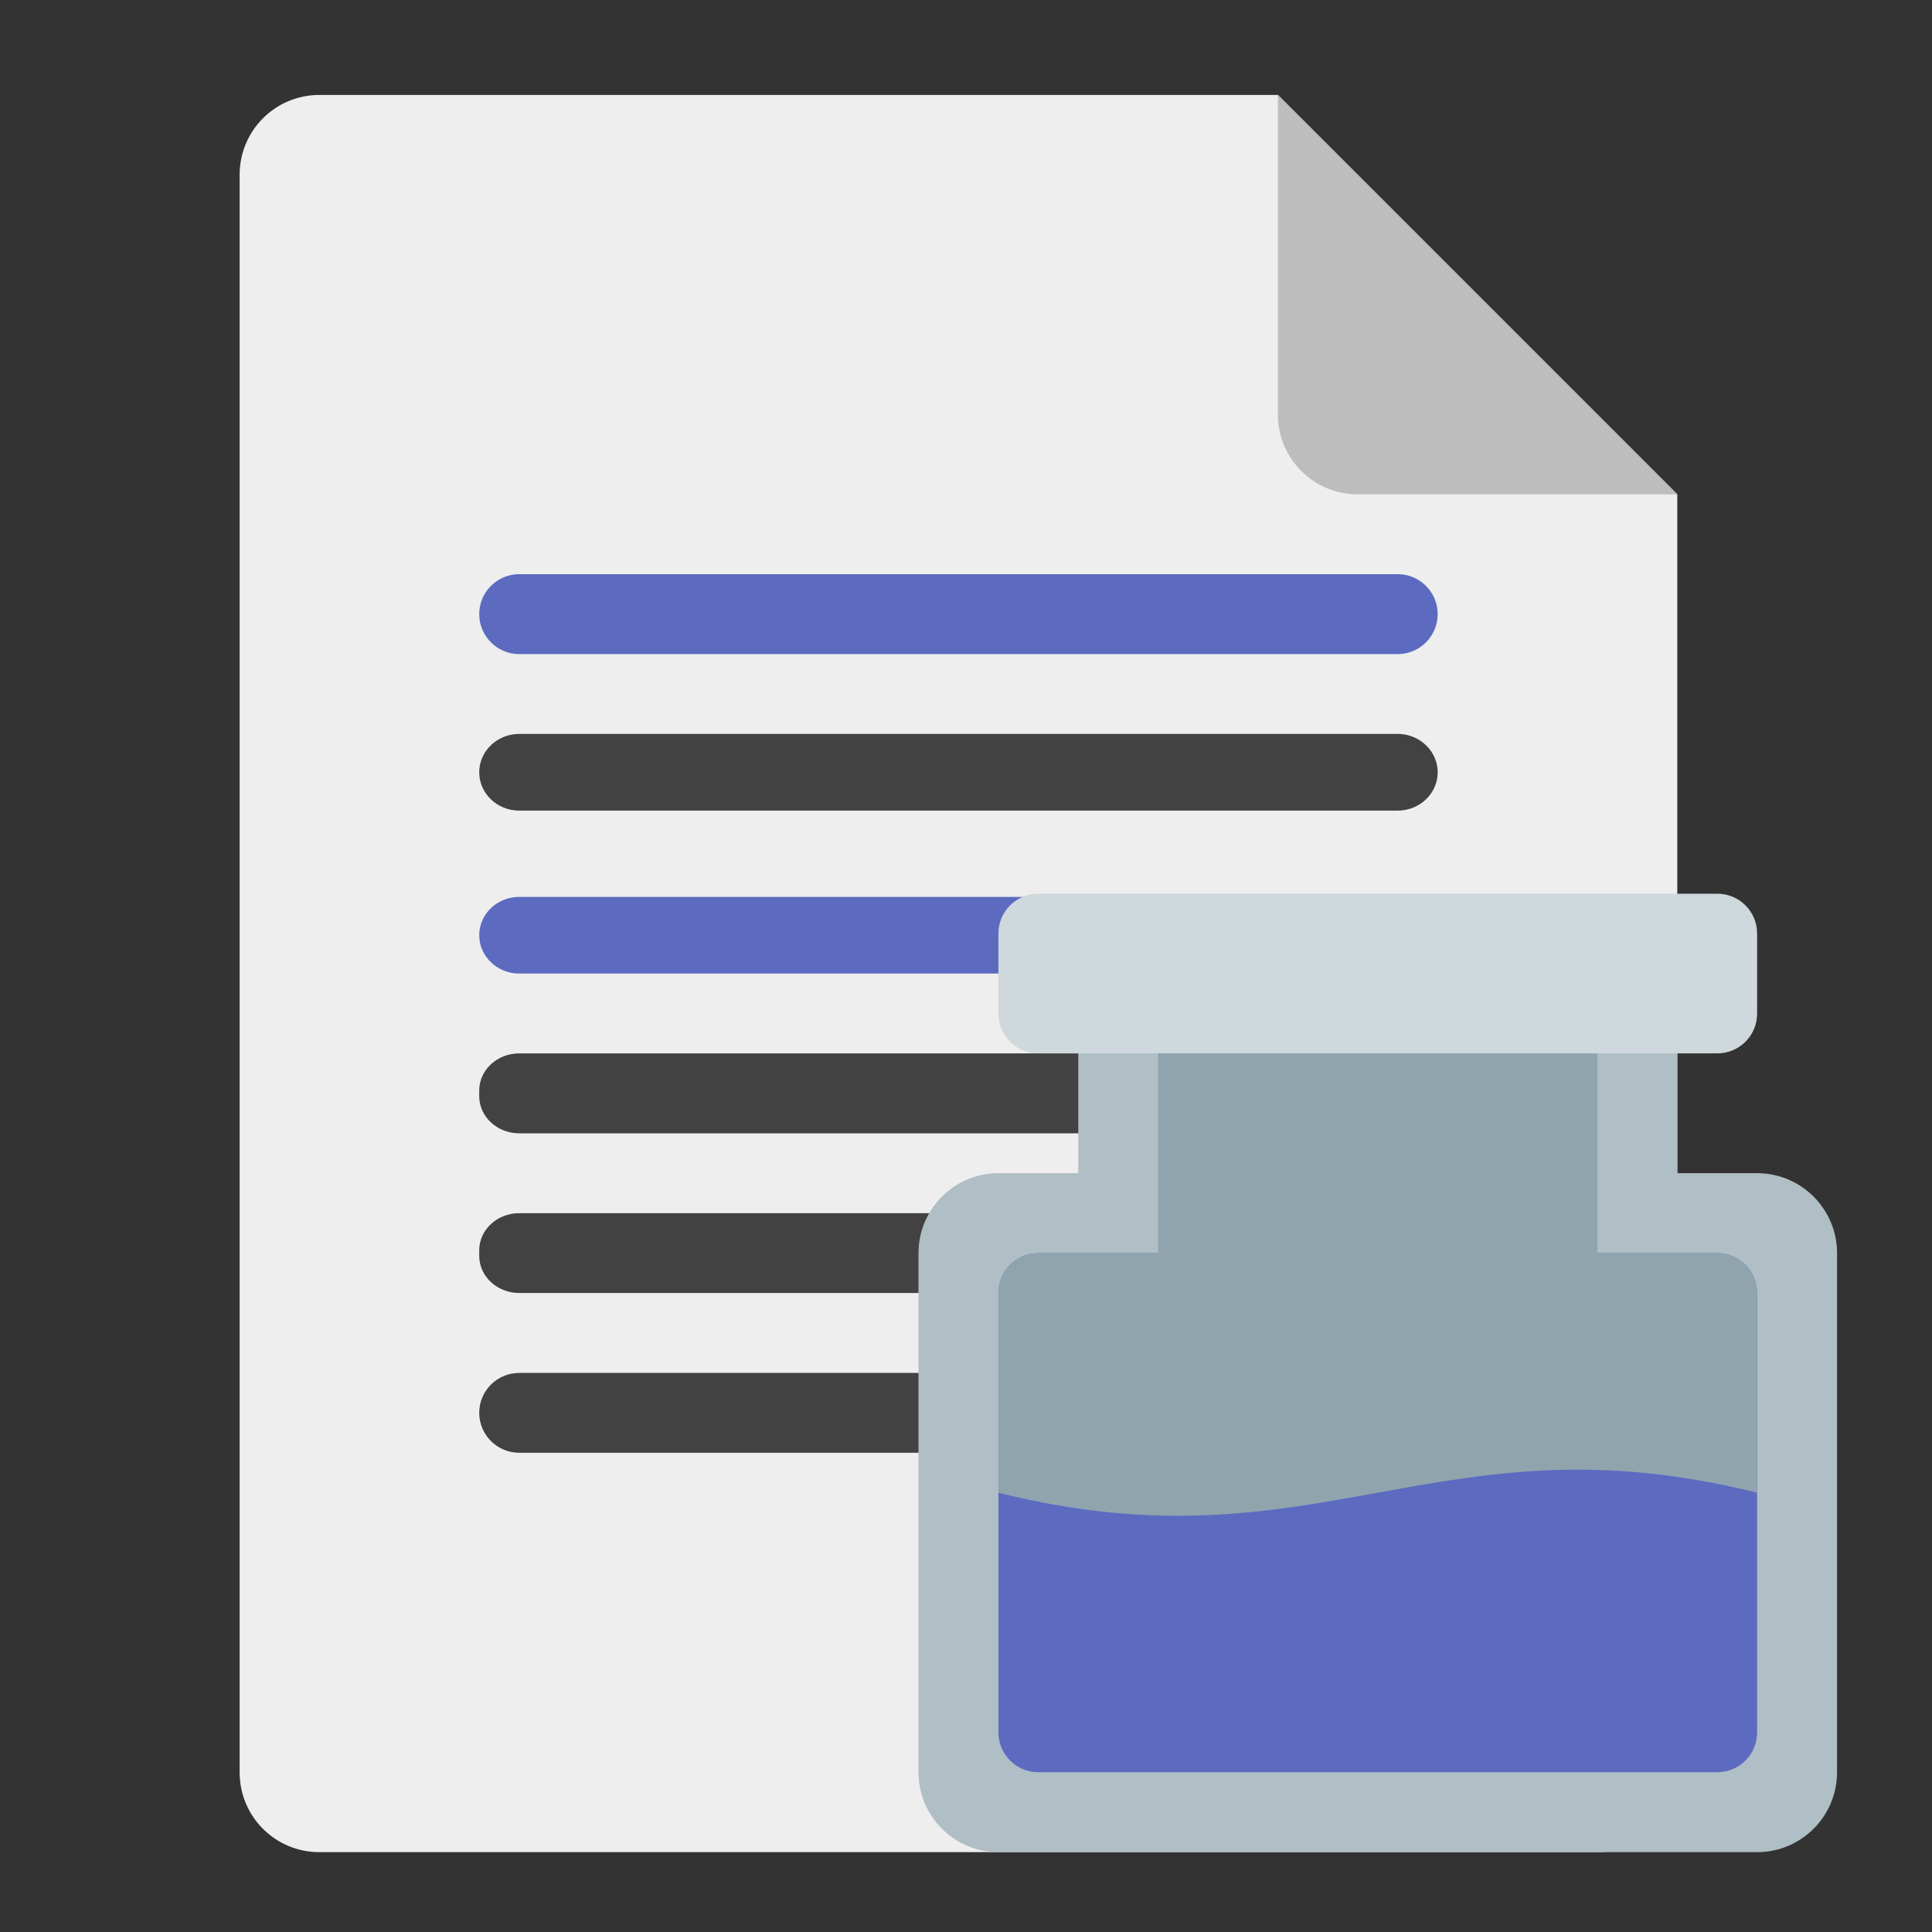 <?xml version="1.0" encoding="UTF-8"?>
<svg xmlns="http://www.w3.org/2000/svg" xmlns:xlink="http://www.w3.org/1999/xlink" width="64px" height="64px" viewBox="0 0 64 64" version="1.1">
<rect x="0" y="0" width="64" height="64" fill="#333333" stroke="none"/>
<g id="surface1">
<path style=" stroke:none;fill-rule:nonzero;fill:rgb(93.333%,93.333%,93.333%);fill-opacity:1;" d="M 42.332 3.145 L 10.582 3.145 C 9.117 3.145 7.938 4.324 7.938 5.793 L 7.938 58.707 C 7.938 60.176 9.117 61.355 10.582 61.355 L 52.918 61.355 C 54.383 61.355 55.562 60.176 55.562 58.707 L 55.562 16.375 Z M 42.332 3.145 "/>
<path style=" stroke:none;fill-rule:nonzero;fill:rgb(74.118%,74.118%,74.118%);fill-opacity:1;" d="M 55.562 16.375 L 42.332 3.145 L 42.332 13.73 C 42.332 15.195 43.512 16.375 44.98 16.375 Z M 55.562 16.375 "/>
<path style=" stroke:none;fill-rule:nonzero;fill:rgb(25.882%,25.882%,25.882%);fill-opacity:1;" d="M 17.199 24.312 L 46.301 24.312 C 47.031 24.312 47.625 24.883 47.625 25.582 C 47.625 26.285 47.031 26.852 46.301 26.852 L 17.199 26.852 C 16.469 26.852 15.875 26.285 15.875 25.582 C 15.875 24.883 16.469 24.312 17.199 24.312 Z M 17.199 24.312 "/>
<path style=" stroke:none;fill-rule:nonzero;fill:rgb(36.078%,41.961%,75.294%);fill-opacity:1;" d="M 17.199 19.02 L 46.301 19.02 C 47.031 19.02 47.625 19.613 47.625 20.344 C 47.625 21.074 47.031 21.668 46.301 21.668 L 17.199 21.668 C 16.469 21.668 15.875 21.074 15.875 20.344 C 15.875 19.613 16.469 19.02 17.199 19.02 Z M 17.199 19.02 "/>
<path style=" stroke:none;fill-rule:nonzero;fill:rgb(25.882%,25.882%,25.882%);fill-opacity:1;" d="M 17.199 34.895 L 46.301 34.895 C 47.031 34.895 47.625 35.445 47.625 36.125 L 47.625 36.312 C 47.625 36.992 47.031 37.543 46.301 37.543 L 17.199 37.543 C 16.469 37.543 15.875 36.992 15.875 36.312 L 15.875 36.125 C 15.875 35.445 16.469 34.895 17.199 34.895 Z M 17.199 34.895 "/>
<path style=" stroke:none;fill-rule:nonzero;fill:rgb(25.882%,25.882%,25.882%);fill-opacity:1;" d="M 17.199 45.48 L 46.301 45.48 C 47.031 45.48 47.625 46.07 47.625 46.801 C 47.625 47.531 47.031 48.125 46.301 48.125 L 17.199 48.125 C 16.469 48.125 15.875 47.531 15.875 46.801 C 15.875 46.07 16.469 45.48 17.199 45.48 Z M 17.199 45.48 "/>
<path style=" stroke:none;fill-rule:nonzero;fill:rgb(36.078%,41.961%,75.294%);fill-opacity:1;" d="M 17.199 29.711 L 46.301 29.711 C 47.031 29.711 47.625 30.277 47.625 30.98 C 47.625 31.68 47.031 32.25 46.301 32.25 L 17.199 32.25 C 16.469 32.25 15.875 31.68 15.875 30.98 C 15.875 30.277 16.469 29.711 17.199 29.711 Z M 17.199 29.711 "/>
<path style=" stroke:none;fill-rule:nonzero;fill:rgb(25.882%,25.882%,25.882%);fill-opacity:1;" d="M 17.199 40.188 L 46.301 40.188 C 47.031 40.188 47.625 40.738 47.625 41.418 L 47.625 41.602 C 47.625 42.281 47.031 42.832 46.301 42.832 L 17.199 42.832 C 16.469 42.832 15.875 42.281 15.875 41.602 L 15.875 41.418 C 15.875 40.738 16.469 40.188 17.199 40.188 Z M 17.199 40.188 "/>
<path style=" stroke:none;fill-rule:nonzero;fill:rgb(69.02%,74.51%,77.255%);fill-opacity:1;" d="M 33.074 38.863 L 58.207 38.863 C 59.668 38.863 60.855 40.051 60.855 41.512 L 60.855 58.707 C 60.855 60.168 59.668 61.355 58.207 61.355 L 33.074 61.355 C 31.613 61.355 30.426 60.168 30.426 58.707 L 30.426 41.512 C 30.426 40.051 31.613 38.863 33.074 38.863 Z M 33.074 38.863 "/>
<path style=" stroke:none;fill-rule:nonzero;fill:rgb(69.02%,74.51%,77.255%);fill-opacity:1;" d="M 38.363 32.25 L 52.918 32.25 C 54.379 32.25 55.562 33.434 55.562 34.895 L 55.562 40.188 C 55.562 41.648 54.379 42.832 52.918 42.832 L 38.363 42.832 C 36.902 42.832 35.719 41.648 35.719 40.188 L 35.719 34.895 C 35.719 33.434 36.902 32.25 38.363 32.25 Z M 38.363 32.25 "/>
<path style=" stroke:none;fill-rule:nonzero;fill:rgb(81.176%,84.706%,86.275%);fill-opacity:1;" d="M 34.395 29.605 L 56.887 29.605 C 57.617 29.605 58.207 30.195 58.207 30.926 L 58.207 33.574 C 58.207 34.305 57.617 34.895 56.887 34.895 L 34.395 34.895 C 33.664 34.895 33.074 34.305 33.074 33.574 L 33.074 30.926 C 33.074 30.195 33.664 29.605 34.395 29.605 Z M 34.395 29.605 "/>
<path style=" stroke:none;fill-rule:nonzero;fill:rgb(36.078%,41.961%,75.294%);fill-opacity:1;" d="M 34.395 41.512 L 56.887 41.512 C 57.617 41.512 58.207 42.102 58.207 42.832 L 58.207 57.387 C 58.207 58.117 57.617 58.707 56.887 58.707 L 34.395 58.707 C 33.664 58.707 33.074 58.117 33.074 57.387 L 33.074 42.832 C 33.074 42.102 33.664 41.512 34.395 41.512 Z M 34.395 41.512 "/>
<path style=" stroke:none;fill-rule:nonzero;fill:rgb(56.471%,64.314%,68.235%);fill-opacity:1;" d="M 34.395 41.512 C 33.664 41.512 33.074 42.102 33.074 42.832 L 33.074 49.449 C 43.656 52.094 47.625 46.801 58.207 49.449 L 58.207 42.832 C 58.207 42.102 57.617 41.512 56.887 41.512 Z M 34.395 41.512 "/>
<path style=" stroke:none;fill-rule:nonzero;fill:rgb(56.471%,64.314%,68.235%);fill-opacity:1;" d="M 38.363 34.895 L 52.918 34.895 L 52.918 42.832 L 38.363 42.832 Z M 38.363 34.895 "/>
</g>
</svg>
